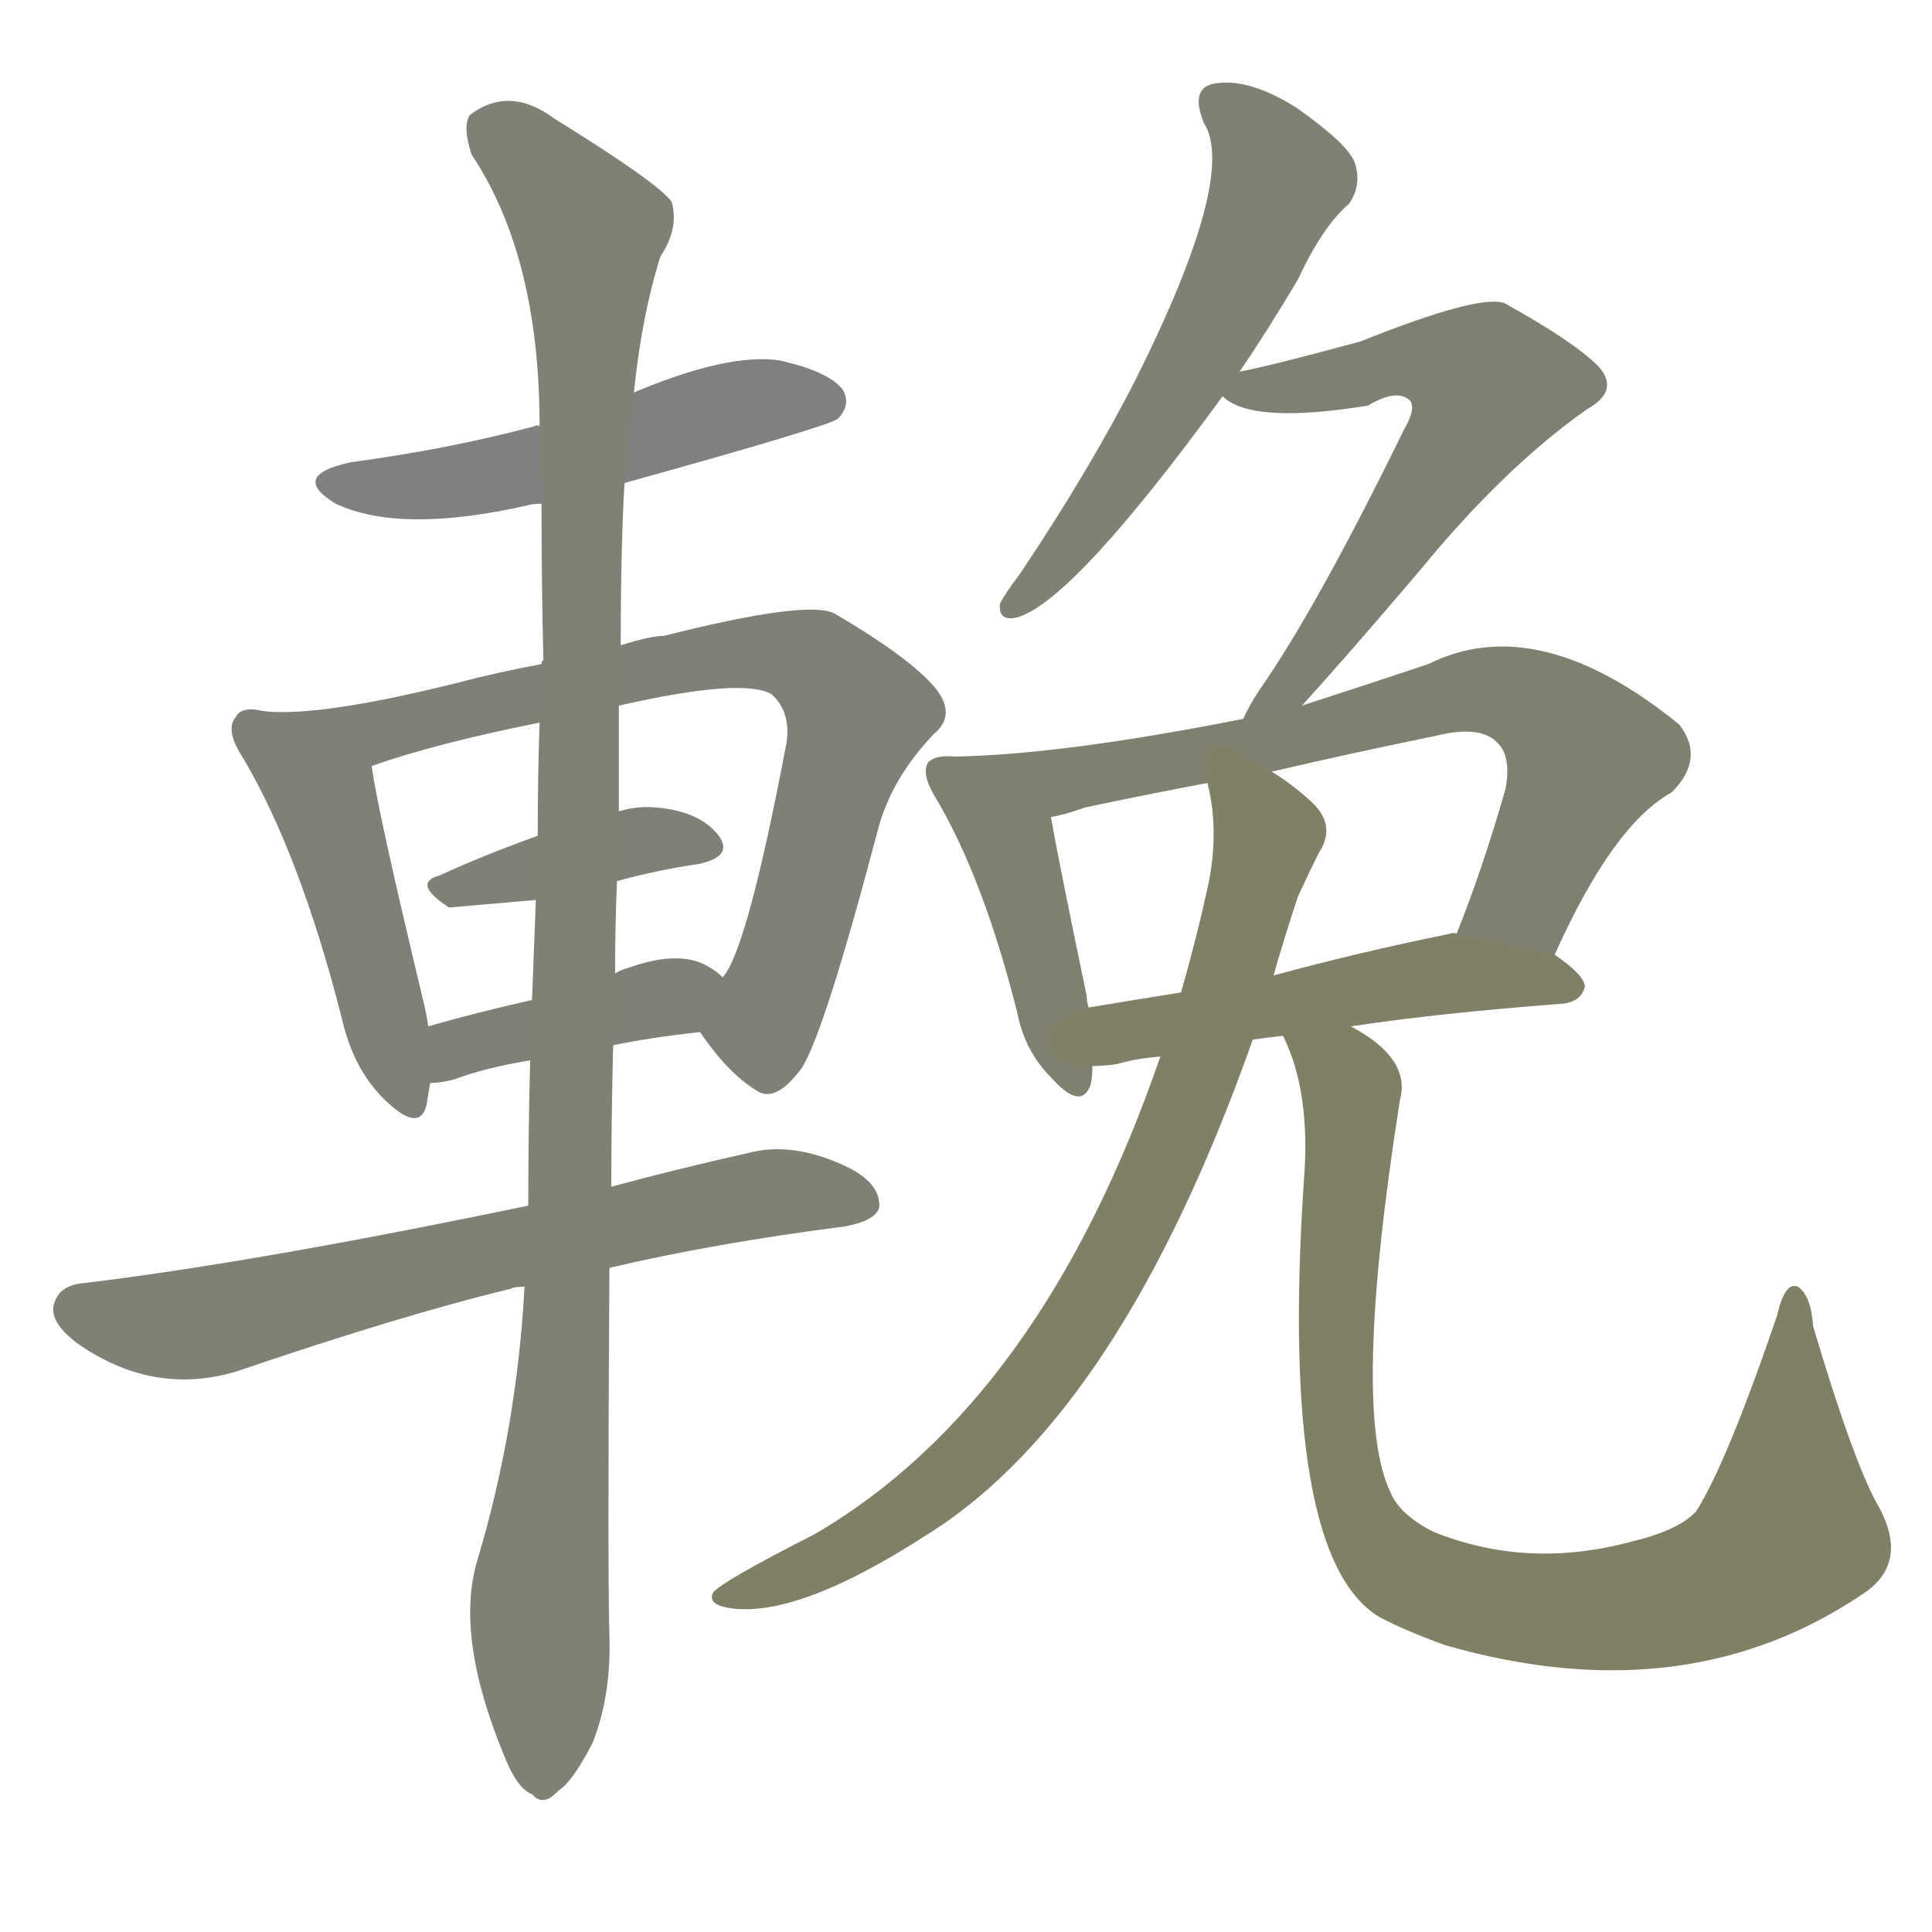 <svg version="1.1" viewBox="0 0 1024 1024" xmlns="http://www.w3.org/2000/svg">
  
  <g transform="scale(1, -1) translate(0, -900)">
    <style type="text/css">
        .stroke1 {fill: #808080;}
        .stroke2 {fill: #808079;}
        .stroke3 {fill: #808078;}
        .stroke4 {fill: #808077;}
        .stroke5 {fill: #808076;}
        .stroke6 {fill: #808075;}
        .stroke7 {fill: #808074;}
        .stroke8 {fill: #808073;}
        .stroke9 {fill: #808072;}
        .stroke10 {fill: #808071;}
        .stroke11 {fill: #808070;}
        .stroke12 {fill: #808069;}
        .stroke13 {fill: #808068;}
        .stroke14 {fill: #808067;}
        .stroke15 {fill: #808066;}
        .stroke16 {fill: #808065;}
        .stroke17 {fill: #808064;}
        .stroke18 {fill: #808063;}
        .stroke19 {fill: #808062;}
        .stroke20 {fill: #808061;}
        text {
            font-family: Helvetica;
            font-size: 50px;
            fill: #808060;
            paint-order: stroke;
            stroke: #000000;
            stroke-width: 4px;
            stroke-linecap: butt;
            stroke-linejoin: miter;
            font-weight: 800;
        }
    </style>

    <path d="M 331 644 Q 439 674 444 678 Q 451 685 447 693 Q 440 703 413 709 Q 386 713 336 692 C 308 681 296 676 286 674 Q 285 675 283 674 Q 238 662 186 655 Q 153 648 178 633 Q 212 617 279 632 Q 282 633 287 633 L 331 644 Z" class="stroke1"/>
    <path d="M 140 523 Q 128 526 125 520 Q 119 513 129 498 Q 159 447 181 361 Q 187 334 203 318 Q 222 299 226 314 L 228 326 L 227 356 Q 226 363 224 371 Q 200 471 197 494 C 194 516 170 519 140 523 Z" class="stroke2"/>
    <path d="M 371 353 Q 386 331 401 322 Q 411 315 425 334 Q 437 353 465 459 Q 472 487 495 511 Q 507 521 496 535 Q 483 551 442 575 Q 427 582 352 563 Q 345 563 329 558 L 287 548 Q 265 544 242 538 Q 170 520 140 523 C 110 523 168 485 197 494 Q 231 506 286 517 L 328 526 Q 394 541 409 532 Q 419 523 417 507 Q 396 396 383 382 C 369 355 369 355 371 353 Z" class="stroke3"/>
    <path d="M 327 433 Q 349 439 370 442 Q 389 446 381 457 Q 371 470 348 472 Q 338 473 328 470 L 285 457 Q 257 447 233 436 Q 218 432 238 419 L 284 423 L 327 433 Z" class="stroke4"/>
    <path d="M 325 346 Q 344 350 371 353 C 401 356 406 363 383 382 Q 379 386 373 389 Q 358 396 333 387 Q 329 386 326 384 L 282 370 Q 251 363 227 356 C 198 348 198 324 228 326 Q 234 326 241 328 Q 257 334 281 338 L 325 346 Z" class="stroke5"/>
    <path d="M 323 228 Q 378 241 448 250 Q 464 253 466 260 Q 467 273 448 282 Q 420 295 397 289 Q 357 280 324 271 L 280 261 Q 136 231 45 220 Q 32 219 29 210 Q 25 200 41 188 Q 81 160 125 173 Q 213 203 271 217 Q 272 218 278 218 L 323 228 Z" class="stroke6"/>
    <path d="M 278 218 Q 274 143 253 73 Q 241 33 267 -30 Q 274 -48 282 -51 Q 288 -58 296 -49 Q 303 -45 314 -24 Q 324 1 323 33 Q 322 64 323 228 L 324 271 Q 324 307 325 346 L 326 384 Q 326 408 327 433 L 328 470 L 328 526 L 329 558 Q 329 610 331 644 L 336 692 Q 340 732 350 764 Q 360 779 356 793 Q 349 803 294 837 Q 270 855 249 839 Q 245 833 250 818 Q 286 764 286 674 L 287 633 Q 287 593 288 550 Q 287 550 287 548 L 286 517 Q 285 489 285 457 L 284 423 Q 283 398 282 370 L 281 338 Q 280 301 280 261 L 278 218 Z" class="stroke7"/>
    <path d="M 657 703 Q 672 725 688 752 Q 701 780 715 792 Q 722 802 718 814 Q 714 824 687 843 Q 663 858 646 856 Q 630 855 638 835 Q 656 807 602 699 Q 577 650 540 595 Q 533 586 530 580 Q 529 570 540 573 Q 570 583 648 690 L 657 703 Z" class="stroke8"/>
    <path d="M 690 526 Q 712 550 752 597 Q 797 652 841 683 Q 859 693 847 706 Q 834 719 798 739 Q 786 745 721 719 Q 673 706 657 703 C 634 698 634 698 648 690 Q 663 675 725 685 Q 740 694 747 688 Q 751 684 744 672 Q 698 578 668 535 Q 662 526 659 519 C 645 492 670 504 690 526 Z" class="stroke9"/>
    <path d="M 506 499 Q 496 500 492 496 Q 488 490 496 477 Q 521 435 539 364 Q 543 343 557 329 Q 573 311 578 325 Q 579 329 579 335 L 577 366 Q 576 369 576 372 Q 561 444 557 467 C 552 497 536 499 506 499 Z" class="stroke10"/>
    <path d="M 824 394 Q 855 463 886 480 Q 904 498 890 516 Q 815 577 757 548 Q 721 536 690 526 L 659 519 Q 563 500 506 499 C 476 498 528 459 557 467 Q 564 468 575 472 Q 608 479 640 485 L 674 491 Q 717 501 761 510 Q 785 516 794 506 Q 801 499 798 482 Q 786 440 772 405 C 761 377 811 367 824 394 Z" class="stroke11"/>
    <path d="M 716 356 Q 762 363 828 368 Q 838 369 840 377 Q 840 383 824 394 L 772 405 Q 771 406 768 405 Q 719 395 675 383 L 626 374 Q 601 370 577 366 C 547 361 549 333 579 335 Q 585 335 592 336 Q 602 339 615 340 L 664 349 Q 671 350 680 351 L 716 356 Z" class="stroke12"/>
    <path d="M 615 340 Q 552 157 432 87 Q 383 62 378 56 Q 375 50 385 48 Q 421 41 492 87 Q 594 151 664 349 L 675 383 Q 681 404 688 425 Q 695 440 699 448 Q 709 463 694 476 Q 684 485 674 491 C 649 508 635 515 640 485 Q 647 457 639 425 Q 635 406 626 374 L 615 340 Z" class="stroke13"/>
    <path d="M 680 351 Q 695 321 691 273 Q 678 75 731 43 Q 744 36 766 28 Q 895 -9 990 57 Q 1011 73 996 101 Q 983 123 961 197 Q 960 213 953 218 Q 946 221 942 203 Q 915 124 899 99 Q 890 89 865 83 Q 810 68 760 88 Q 742 97 737 109 Q 716 152 742 317 Q 748 339 716 356 C 691 373 670 379 680 351 Z" class="stroke14"/>
    
    
    
    
    
    
    
    
    
    
    
    
    
    </g>
</svg>